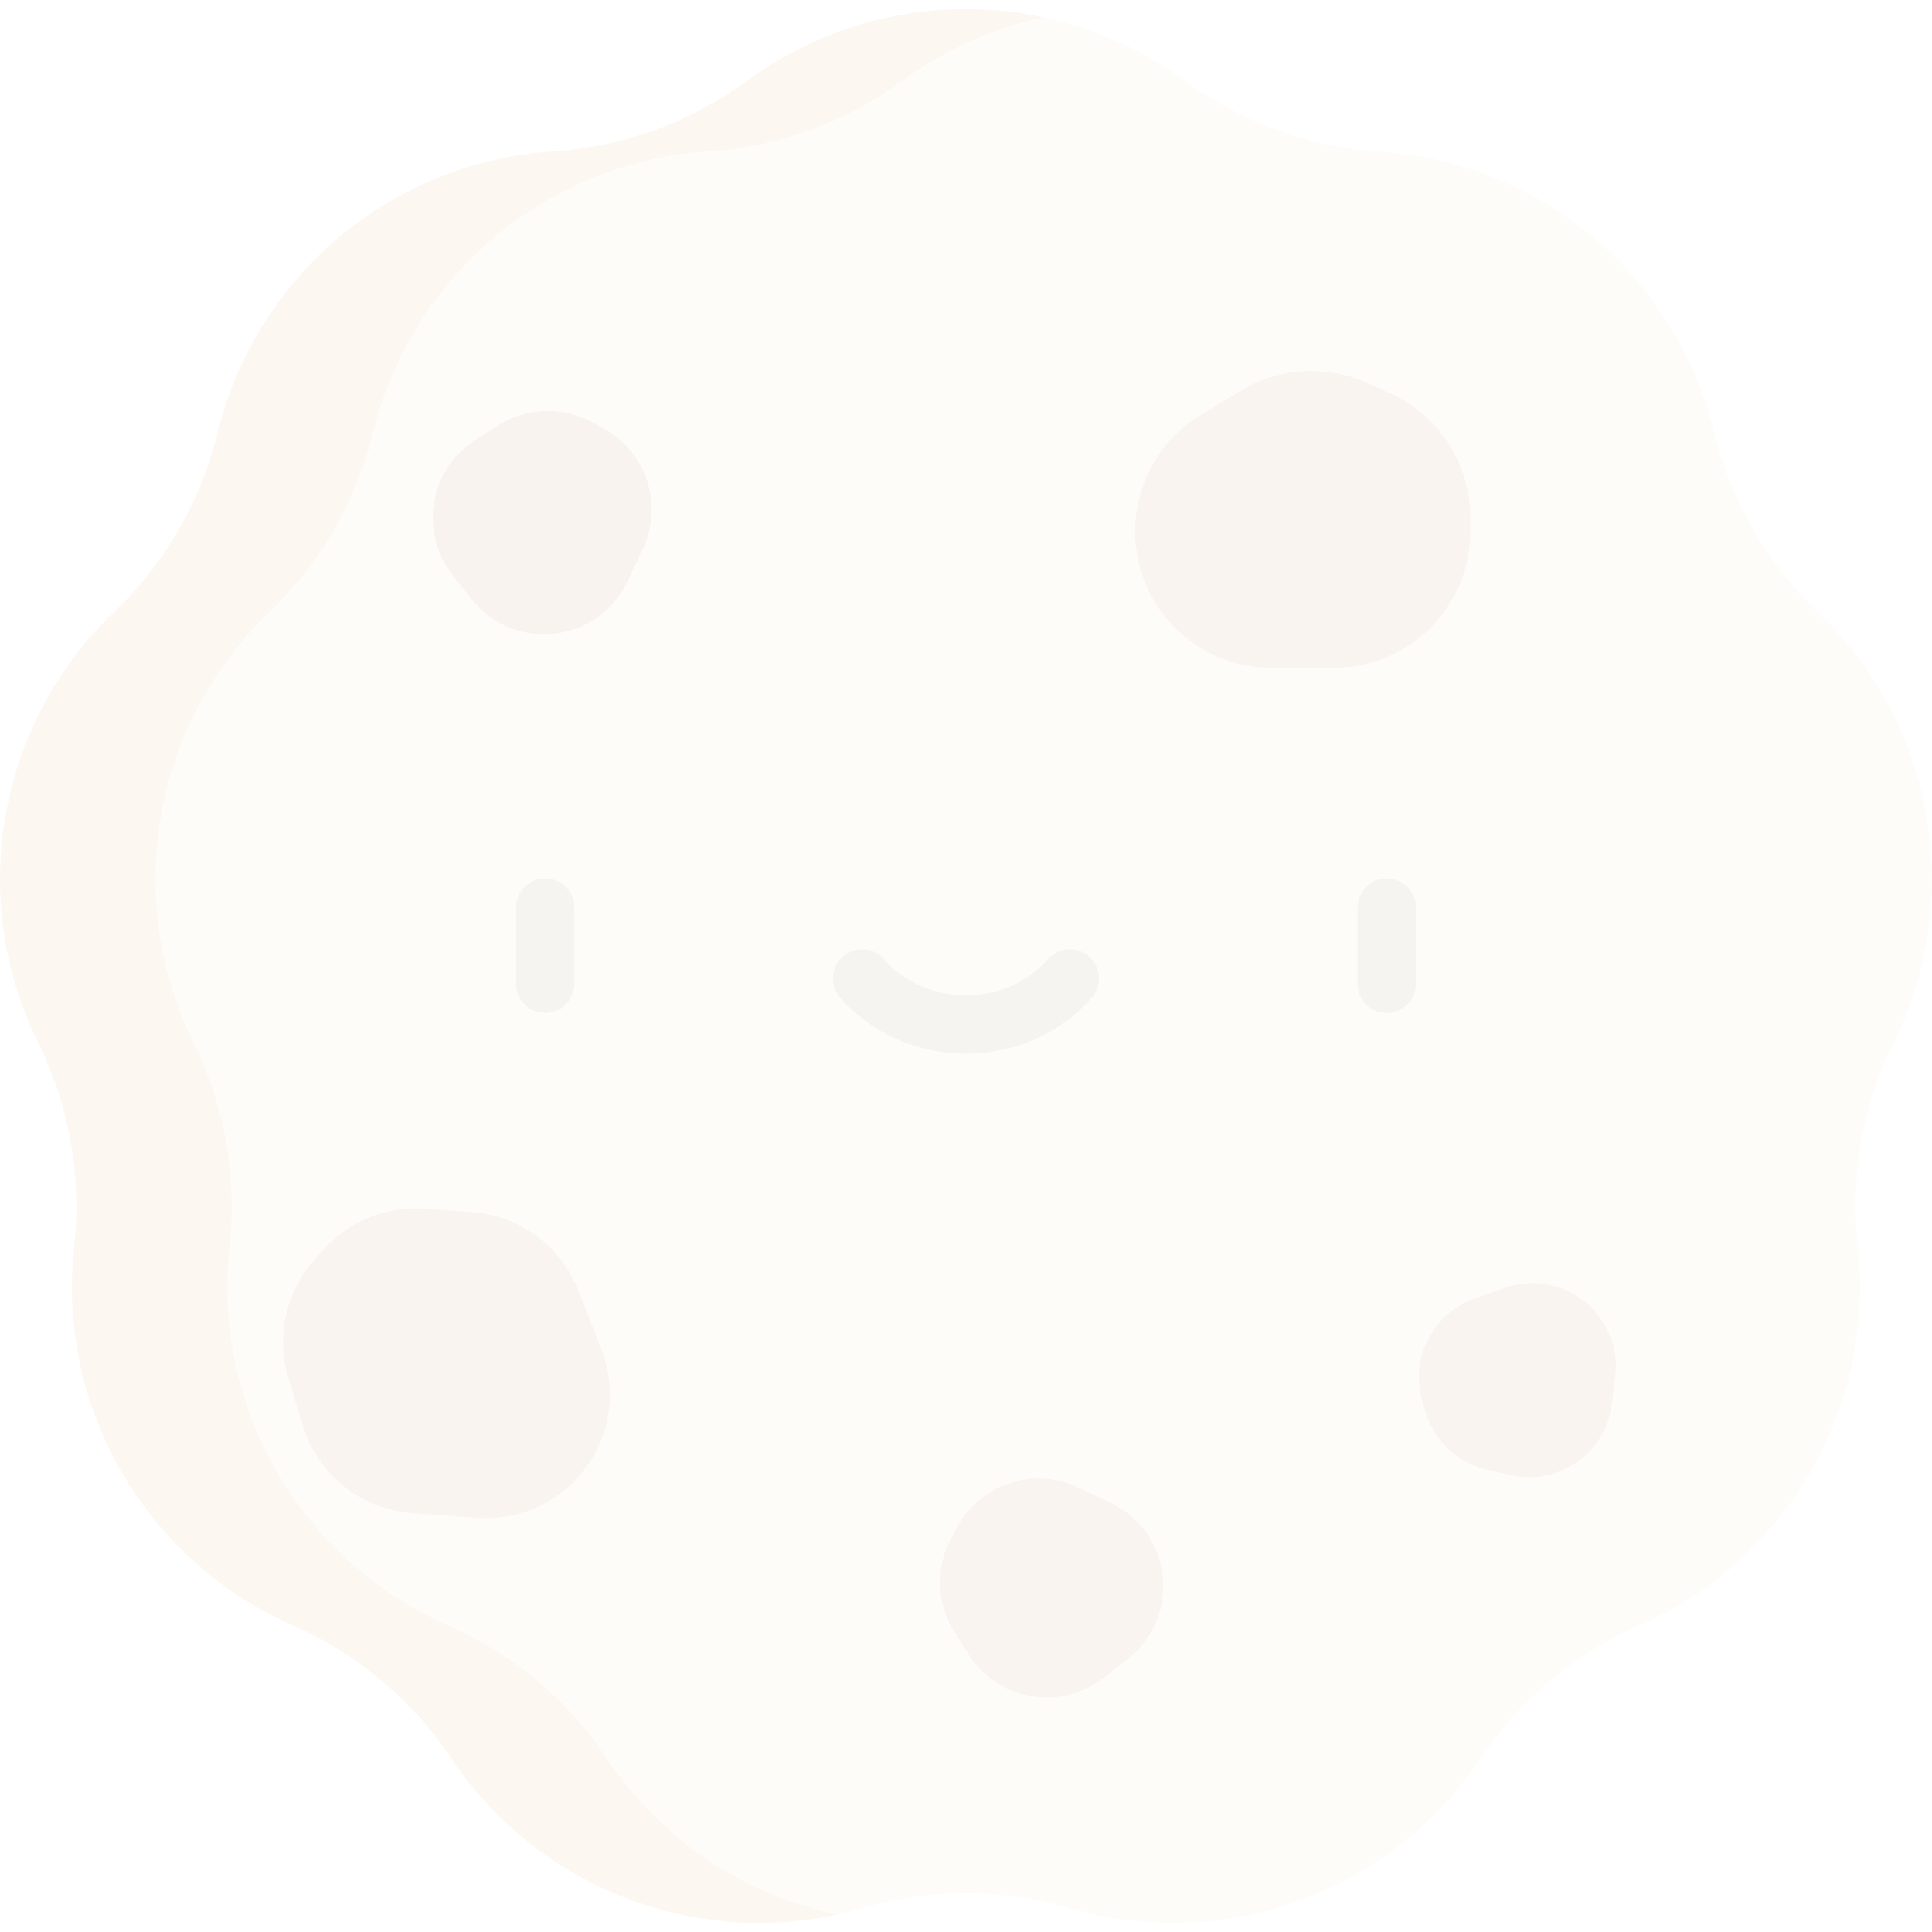<?xml version="1.0" encoding="UTF-8" standalone="no"?>
<svg
   xmlns:dc="http://purl.org/dc/elements/1.1/"
   xmlns:cc="http://creativecommons.org/ns#"
   xmlns:rdf="http://www.w3.org/1999/02/22-rdf-syntax-ns#"
   xmlns:svg="http://www.w3.org/2000/svg"
   xmlns="http://www.w3.org/2000/svg"
   xmlns:sodipodi="http://sodipodi.sourceforge.net/DTD/sodipodi-0.dtd"
   xmlns:inkscape="http://www.inkscape.org/namespaces/inkscape"
   viewBox="0 0 512.001 512.001"
   version="1.1"
   id="svg20"
   sodipodi:docname="cookie.svg"
   inkscape:version="0.92.4 (unknown)">
  <defs
     id="defs24" />
  <sodipodi:namedview
     pagecolor="#ffffff"
     bordercolor="#666666"
     borderopacity="1"
     objecttolerance="10"
     gridtolerance="10"
     guidetolerance="10"
     inkscape:pageopacity="0"
     inkscape:pageshadow="2"
     inkscape:window-width="1413"
     inkscape:window-height="893"
     id="namedview22"
     showgrid="false"
     inkscape:zoom="0.46093662"
     inkscape:cx="-24.9492"
     inkscape:cy="256.00049"
     inkscape:window-x="0"
     inkscape:window-y="27"
     inkscape:window-maximized="0"
     inkscape:current-layer="svg20" />
  <path
     d="M481.758 162.168a98.034 98.034 0 01-27.432-47.512c-10.169-41.558-46.115-71.72-88.807-74.517a98.03 98.03 0 01-51.554-18.764c-34.502-25.298-81.427-25.298-115.928 0a98.025 98.025 0 01-51.554 18.764c-42.692 2.798-78.638 32.96-88.807 74.517a98.017 98.017 0 01-27.432 47.512C-.662 191.752-8.81 237.964 10.113 276.335a98.016 98.016 0 019.527 54.029c-4.658 42.529 18.804 83.167 57.964 100.397a98.022 98.022 0 0142.027 35.265c23.769 35.573 67.863 51.622 108.938 39.65a98.021 98.021 0 0154.862 0c41.074 11.973 85.168-4.076 108.938-39.65a98.021 98.021 0 0142.027-35.265c39.16-17.231 62.623-57.868 57.964-100.397a98.025 98.025 0 019.527-54.029c18.925-38.372 10.777-84.583-20.129-114.167z"
     fill="#fdca74"
     id="path2"
     style="opacity:0.043" />
  <path
     d="M160.84 466.027a98.021 98.021 0 00-42.027-35.265c-39.16-17.231-62.623-57.868-57.964-100.397a98.016 98.016 0 00-9.527-54.029c-18.923-38.371-10.775-84.582 20.131-114.168a98.032 98.032 0 0027.432-47.513c10.169-41.558 46.115-71.72 88.807-74.517a98.021 98.021 0 0051.554-18.764 97.796 97.796 0 0137.361-16.77c-26.787-5.75-55.462-.172-78.568 16.77a98.025 98.025 0 01-51.554 18.764c-42.692 2.798-78.638 32.961-88.807 74.517a98.024 98.024 0 01-27.432 47.513C-.659 191.753-8.808 237.965 10.115 276.336a98.016 98.016 0 019.527 54.029c-4.658 42.529 18.804 83.167 57.964 100.397a98.022 98.022 0 0142.027 35.265c22.458 33.612 63.062 49.778 102.119 41.362-24.335-5.239-46.409-19.657-60.912-41.362z"
     fill="#e6b25b"
     id="path4"
     style="opacity:0.043" />
  <g
     fill="#3b484a"
     id="g8"
     style="opacity:0.043">
    <path
       d="M144.492 268.431a7.726 7.726 0 01-7.726-7.726v-20.181a7.726 7.726 0 1115.452 0v20.181a7.727 7.727 0 01-7.726 7.726zM367.512 268.431a7.726 7.726 0 01-7.726-7.726v-20.181a7.726 7.726 0 1115.452 0v20.181a7.727 7.727 0 01-7.726 7.726zM256.002 279.202c-12.957 0-25.109-5.401-33.34-14.818a7.726 7.726 0 1111.634-10.17c5.297 6.06 13.208 9.535 21.705 9.535 8.497 0 16.409-3.476 21.706-9.535a7.725 7.725 0 0110.902-.731 7.724 7.724 0 01.731 10.902c-8.231 9.417-20.383 14.817-33.338 14.817z"
       id="path6"
       style="" />
  </g>
  <path
     d="M368.428 104.245l-6.006-2.718a36.127 36.127 0 00-33.575 1.996l-10.595 6.404a36.125 36.125 0 00-16.828 37.532c3.186 17.105 18.114 29.51 35.513 29.51h16.602c19.95 0 36.124-16.174 36.124-36.124v-3.687a36.12 36.12 0 00-21.235-32.913z"
     fill="#a8503c"
     id="path10"
     style="opacity:0.043" />
  <path
     d="M159.697 113.38l-2.958-1.577a24.547 24.547 0 00-24.669.912l-5.952 3.764c-12.281 7.766-15.164 24.442-6.205 35.88l4.926 6.289c11.273 14.392 33.759 11.85 41.536-4.693l3.984-8.475c5.563-11.833.873-25.947-10.662-32.1z"
     fill="#993e29"
     id="path12"
     style="opacity:0.043" />
  <path
     d="M253.576 404.832l-1.577 2.958a24.547 24.547 0 00.912 24.669l3.764 5.952c7.766 12.281 24.442 15.164 35.88 6.205l6.289-4.926c14.392-11.273 11.85-33.759-4.693-41.536l-8.475-3.984c-11.834-5.562-25.948-.874-32.1 10.662z"
     fill="#a8503c"
     id="path14"
     style="opacity:0.043" />
  <g
     fill="#993e29"
     id="g18"
     style="opacity:0.043">
    <path
       d="M376.981 371.493l.88 2.891a22.126 22.126 0 0016.304 15.142l6.192 1.395c12.777 2.877 25.242-5.913 26.823-18.914l.868-7.147c1.987-16.357-13.963-29.07-29.464-23.481l-7.941 2.863c-11.086 3.994-17.092 15.978-13.662 27.251zM159.345 357.475l-6.11-15.523a32.83 32.83 0 00-28.186-20.72l-12.506-.902a32.834 32.834 0 00-26.853 10.88l-2.334 2.615a32.828 32.828 0 00-6.922 31.412l3.817 12.557a32.832 32.832 0 0029.016 23.197l17.134 1.254a32.833 32.833 0 0032.284-19.157 32.852 32.852 0 00.66-25.613z"
       id="path16"
       style="" />
  </g>
</svg>
